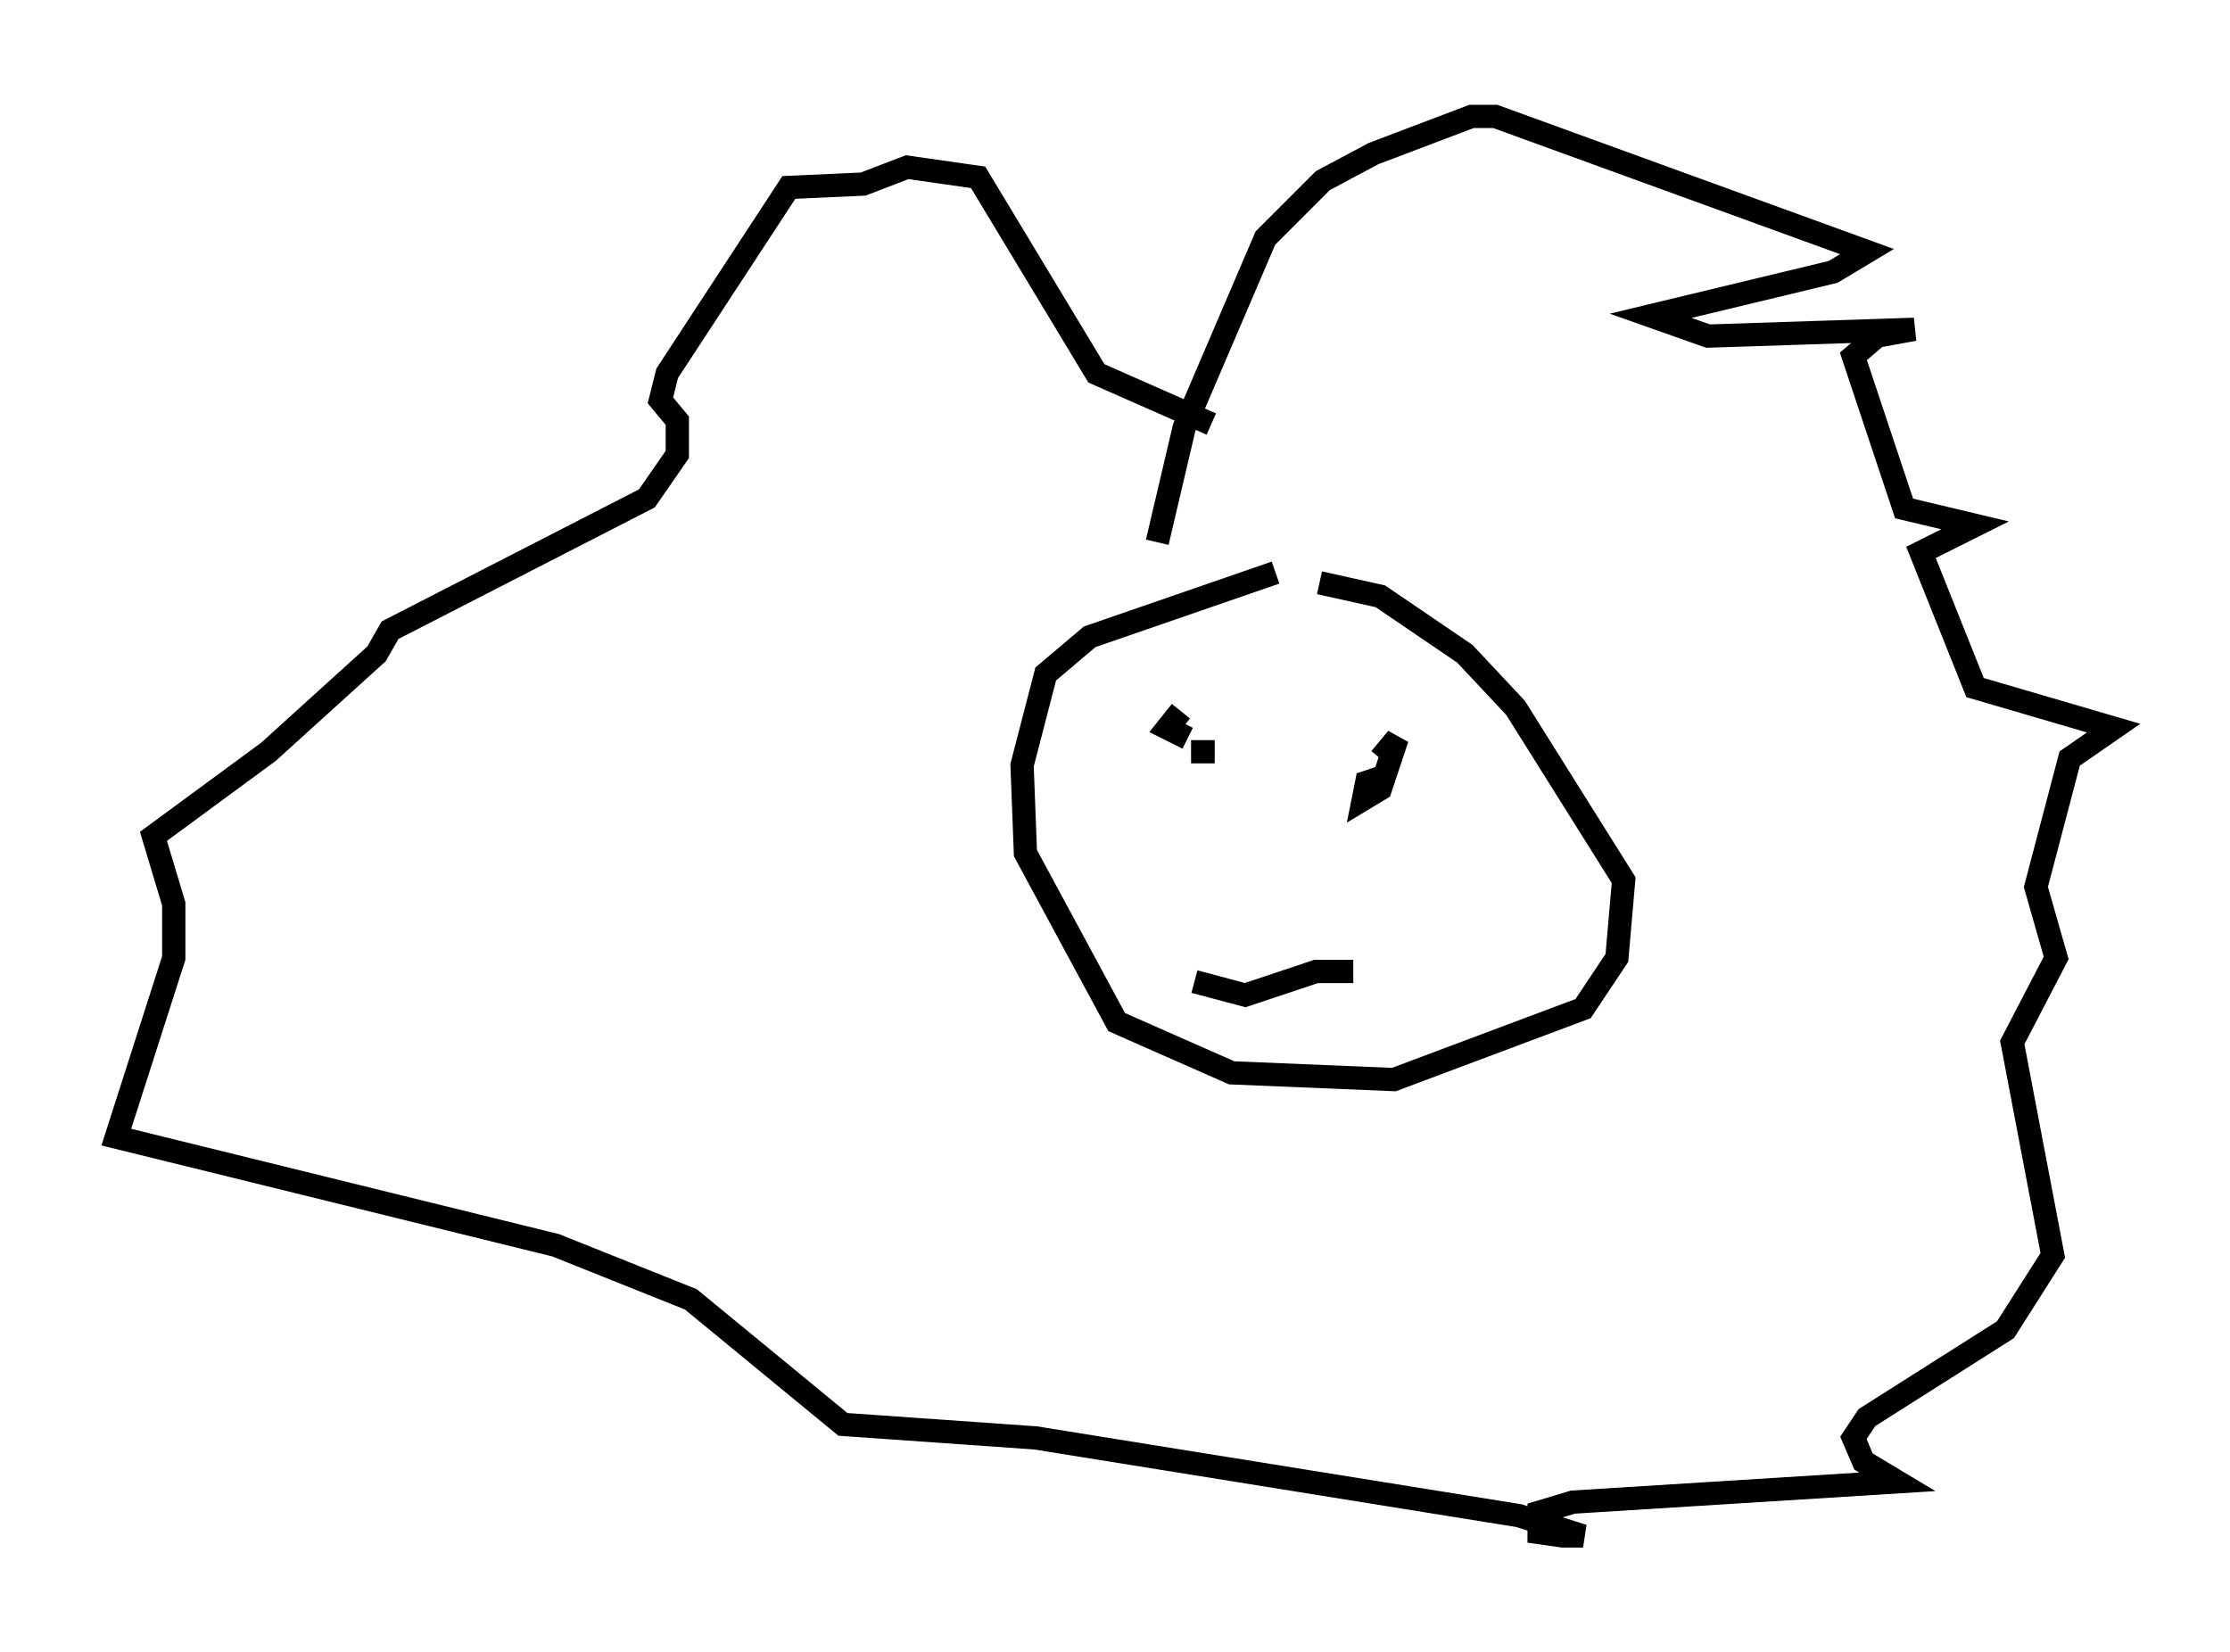 <?xml version="1.0" encoding="utf-8" ?>
<svg baseProfile="full" height="71.005" version="1.1" width="95.843" xmlns="http://www.w3.org/2000/svg" xmlns:ev="http://www.w3.org/2001/xml-events" xmlns:xlink="http://www.w3.org/1999/xlink"><defs /><rect fill="white" height="71.005" width="95.843" x="0" y="0" /><path d="M60.631, 24.609 m-5.81, 0.0 l-7.989, 2.76 -1.888, 1.598 l-1.017, 3.922 0.145, 3.777 l3.922, 7.263 4.939, 2.179 l6.972, 0.291 8.134, -3.05 l1.453, -2.179 0.291, -3.341 l-4.648, -7.408 -2.179, -2.324 l-3.631, -2.469 -2.615, -0.581 m-5.52, 7.263 l1.017, 0.0 m-1.453, -1.743 l-0.581, 0.726 0.872, 0.436 m8.57, 1.598 l-0.872, 0.291 -0.145, 0.726 l0.726, -0.436 0.726, -2.179 l-0.726, 0.872 m-7.989, 9.587 l2.179, 0.581 3.05, -1.017 l1.598, 0.0 m-8.425, -18.447 l1.162, -4.939 3.486, -8.134 l2.469, -2.469 2.179, -1.162 l4.212, -1.598 1.017, 0.0 l15.978, 5.81 -1.453, 0.872 l-7.844, 1.888 2.469, 0.872 l8.86, -0.291 -1.598, 0.291 l-1.017, 0.872 2.179, 6.536 l3.05, 0.726 -2.324, 1.162 l2.324, 5.81 5.955, 1.743 l-1.888, 1.307 -1.453, 5.52 l0.872, 3.05 -1.888, 3.631 l1.743, 9.151 -2.034, 3.196 l-5.955, 3.777 -0.581, 0.872 l0.436, 1.017 1.453, 0.872 l-13.944, 0.872 -1.453, 0.436 l0.0, 0.872 1.017, 0.145 l0.872, 0.0 -2.76, -0.872 l-20.771, -3.341 -8.279, -0.581 l-6.536, -5.374 -5.81, -2.324 l-18.883, -4.648 2.469, -7.698 l0.0, -2.324 -0.872, -2.905 l4.939, -3.631 4.648, -4.212 l0.581, -1.017 11.039, -5.665 l1.307, -1.888 0.0, -1.453 l-0.726, -0.872 0.291, -1.162 l5.229, -7.989 3.196, -0.145 l1.888, -0.726 3.05, 0.436 l5.084, 8.425 4.939, 2.179 " fill="none" stroke="black" stroke-width="1" /></svg>